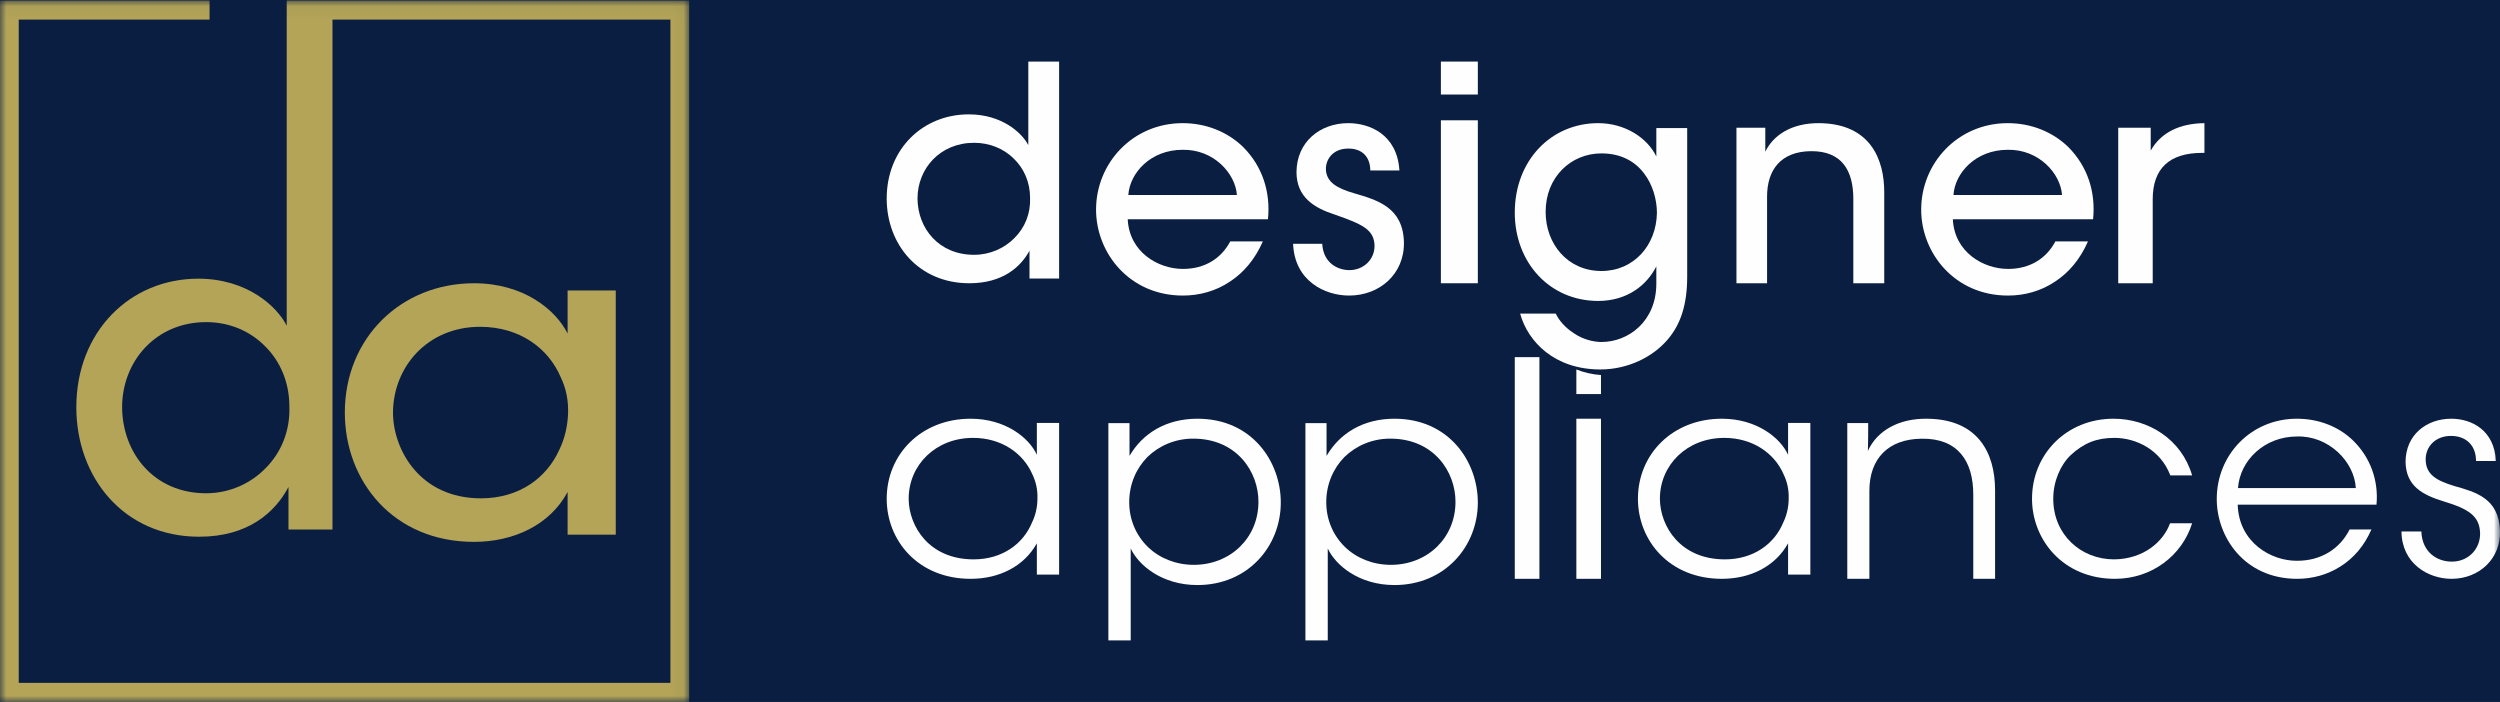 <?xml version="1.0" encoding="UTF-8"?>
<svg width="203px" height="57px" viewBox="0 0 203 57" version="1.1" xmlns="http://www.w3.org/2000/svg" xmlns:xlink="http://www.w3.org/1999/xlink">
    <!-- Generator: Sketch 53.2 (72643) - https://sketchapp.com -->
    <title>Logo appliances</title>
    <desc>Created with Sketch.</desc>
    <defs>
        <polygon id="path-1" points="0 0.041 55.96 0.041 55.96 57 0 57"></polygon>
        <polygon id="path-3" points="0 57 203 57 203 0 0 0"></polygon>
    </defs>
    <g id="Symbols" stroke="none" stroke-width="1" fill="none" fill-rule="evenodd">
        <g id="Header---Sign-In" transform="translate(-248, -62)">
            <g fill="#0A1E41" id="yellow">
                <g transform="translate(0, 46)">
                    <rect id="Yellow-BG" x="0" y="0" width="1920" height="90"></rect>
                </g>
            </g>
            <g id="Logo-appliances" transform="translate(248, 62)">
                <g id="Group-3">
                    <mask id="mask-2" fill="white">
                        <use xlink:href="#path-1"></use>
                    </mask>
                    <g id="Clip-2"></g>
                    <path d="M21.602,37.979 C20.387,39.252 18.635,40.053 16.741,40.053 C12.452,40.053 9.951,36.742 9.915,33.104 L9.915,33.068 C9.915,29.358 12.631,26.156 16.741,26.156 C18.635,26.156 20.315,26.884 21.53,28.121 C22.745,29.321 23.496,31.031 23.496,32.996 C23.567,34.96 22.853,36.706 21.602,37.979 L21.602,37.979 Z M23.282,0.041 L23.282,22.955 L23.282,26.447 C22.495,24.883 20.065,22.628 16.098,22.628 C10.558,22.628 6.198,26.92 6.198,33.068 C6.198,38.78 10.058,43.582 16.169,43.582 C20.172,43.582 22.352,41.58 23.425,39.543 L23.425,42.999 L26.998,42.999 L26.998,1.59 L54.438,1.59 L54.438,55.451 L1.522,55.451 L1.522,1.59 L17.016,1.59 L17.016,0.041 L0,0.041 L0,57 L55.96,57 L55.96,0.041 L23.282,0.041 Z" id="Fill-1" fill="#B3A458" mask="url(#mask-2)"></path>
                </g>
                <path d="M45.412,36.527 C44.396,38.787 42.178,40.464 39.056,40.464 C34.093,40.464 31.949,36.527 31.911,33.573 L31.911,33.537 C31.911,29.818 34.694,26.537 38.981,26.537 C42.253,26.537 44.547,28.323 45.525,30.62 C45.976,31.532 46.164,32.553 46.127,33.573 C46.089,34.594 45.863,35.615 45.412,36.527 L45.412,36.527 Z M50,43.417 L50,23.584 L46.089,23.584 L46.089,27.084 C45.149,25.188 42.554,23 38.492,23 C32.551,23 28,27.448 28,33.501 C28,39.042 31.911,44 38.492,44 C41.727,44 44.66,42.615 46.089,39.953 L46.089,43.417 L50,43.417 Z" id="Fill-4" fill="#B3A458"></path>
                <path d="M73.784,40.523 C73.808,42.743 75.445,45.421 79.061,45.421 C81.382,45.421 83.092,44.162 83.801,42.423 C84.094,41.828 84.241,41.141 84.241,40.477 C84.265,39.79 84.119,39.104 83.825,38.509 C83.092,36.815 81.333,35.556 79.012,35.556 C75.982,35.556 73.784,37.754 73.784,40.5 L73.784,40.523 Z M86,46.657 L84.192,46.657 L84.192,44.116 C83.166,45.97 81.162,47 78.817,47 C74.541,47 72,43.888 72,40.5 C72,36.884 74.81,34 78.817,34 C81.627,34 83.557,35.534 84.192,36.93 L84.192,34.343 L86,34.343 L86,46.657 Z" id="Fill-6" fill="#FEFEFE"></path>
                <path d="M102.185,40.729 C102.185,38.328 100.445,35.617 96.889,35.617 C95.418,35.617 94.119,36.187 93.163,37.115 C92.256,38.042 91.692,39.326 91.692,40.776 C91.692,42.204 92.256,43.487 93.212,44.415 C94.144,45.318 95.468,45.865 96.939,45.865 C99.905,45.865 102.185,43.678 102.185,40.753 L102.185,40.729 Z M90,34.356 L91.716,34.356 L91.716,37.02 C92.795,35.165 94.708,34 97.233,34 C101.671,34 104,37.495 104,40.801 C104,44.367 101.327,47.506 97.233,47.506 C94.315,47.506 92.427,45.865 91.814,44.534 L91.814,47.149 L91.814,52 L90,52 L90,34.356 Z" id="Fill-8" fill="#FEFEFE"></path>
                <path d="M118.185,40.729 C118.185,38.328 116.445,35.617 112.889,35.617 C111.418,35.617 110.119,36.187 109.163,37.115 C108.256,38.042 107.692,39.326 107.692,40.776 C107.692,42.204 108.256,43.487 109.212,44.415 C110.144,45.318 111.468,45.865 112.939,45.865 C115.905,45.865 118.185,43.678 118.185,40.753 L118.185,40.729 Z M106,34.356 L107.716,34.356 L107.716,37.02 C108.795,35.165 110.707,34 113.233,34 C117.671,34 120,37.495 120,40.801 C120,44.367 117.327,47.506 113.233,47.506 C110.315,47.506 108.427,45.865 107.814,44.534 L107.814,47.149 L107.814,52 L106,52 L106,34.356 Z" id="Fill-10" fill="#FEFEFE"></path>
                <mask id="mask-4" fill="white">
                    <use xlink:href="#path-3"></use>
                </mask>
                <g id="Clip-13"></g>
                <polygon id="Fill-12" fill="#FEFEFE" mask="url(#mask-4)" points="123 47 125 47 125 29 123 29"></polygon>
                <path d="M134.784,40.523 C134.808,42.743 136.445,45.421 140.061,45.421 C142.382,45.421 144.092,44.162 144.801,42.423 C145.094,41.828 145.241,41.141 145.241,40.477 C145.265,39.79 145.119,39.104 144.825,38.509 C144.092,36.815 142.333,35.556 140.012,35.556 C136.982,35.556 134.784,37.754 134.784,40.5 L134.784,40.523 Z M147,46.657 L145.192,46.657 L145.192,44.116 C144.166,45.97 142.162,47 139.817,47 C135.541,47 133,43.888 133,40.5 C133,36.884 135.81,34 139.817,34 C142.627,34 144.557,35.534 145.192,36.93 L145.192,34.343 L147,34.343 L147,46.657 Z" id="Fill-14" fill="#FEFEFE" mask="url(#mask-4)"></path>
                <path d="M150,34.354 L151.697,34.354 C151.697,35.059 151.697,35.764 151.673,36.611 C152.424,34.965 154.194,33.955 156.521,34.002 C160.57,34.048 162,36.728 162,39.807 L162,47 L160.23,47 L160.23,40.16 C160.23,37.433 158.97,35.577 156.036,35.623 C153.345,35.647 151.794,37.222 151.794,39.854 L151.794,47 L150,47 L150,34.354 Z" id="Fill-15" fill="#FEFEFE" mask="url(#mask-4)"></path>
                <path d="M178,42.491 C177.185,45.1 174.739,47 171.733,47 C167.493,47 165,43.796 165,40.5 C165,36.861 167.819,34 171.616,34 C174.436,34 177.138,35.648 178,38.6 L176.23,38.6 C175.437,36.518 173.457,35.556 171.686,35.556 C170.219,35.556 169.194,35.991 168.145,36.952 C167.307,37.754 166.724,39.081 166.724,40.5 C166.724,43.407 168.961,45.421 171.663,45.421 C174.063,45.398 175.67,43.979 176.206,42.491 L178,42.491 Z" id="Fill-16" fill="#FEFEFE" mask="url(#mask-4)"></path>
                <path d="M191.292,39.63 C191.177,37.479 189.084,35.373 186.531,35.442 C183.864,35.442 181.886,37.387 181.725,39.63 L191.292,39.63 Z M181.702,40.981 C181.794,44.07 184.439,45.558 186.531,45.535 C188.44,45.535 189.981,44.597 190.786,42.995 L192.557,42.995 C191.982,44.322 191.108,45.329 190.05,45.993 C189.015,46.657 187.796,47 186.531,47 C182.231,47 180,43.59 180,40.523 C180,36.907 182.805,34 186.509,34 C188.256,34 189.866,34.618 191.039,35.74 C192.465,37.113 193.155,39.012 192.971,40.981 L181.702,40.981 Z" id="Fill-17" fill="#FEFEFE" mask="url(#mask-4)"></path>
                <path d="M201.053,37.433 C201.053,36.128 200.213,35.396 199.021,35.396 C197.717,35.396 196.922,36.312 196.966,37.387 C197.01,38.555 197.872,39.035 199.307,39.47 C201.008,39.951 202.908,40.454 202.997,43.086 C203.085,45.352 201.318,47 199.065,47 C197.143,47 195.022,45.741 195,43.155 L196.613,43.155 C196.679,44.849 197.894,45.604 199.087,45.604 C200.456,45.604 201.406,44.551 201.384,43.292 C201.34,41.896 200.456,41.324 198.402,40.706 C196.701,40.18 195.375,39.47 195.331,37.525 C195.331,35.304 197.032,34 199.043,34 C200.699,34 202.555,34.938 202.666,37.433 L201.053,37.433 Z" id="Fill-18" fill="#FEFEFE" mask="url(#mask-4)"></path>
                <polygon id="Fill-19" fill="#FEFEFE" mask="url(#mask-4)" points="128 47 130 47 130 34 128 34"></polygon>
                <path d="M128,30 L128,32 L130,32 L130,30.454 C129.277,30.402 128.611,30.245 128,30" id="Fill-20" fill="#FEFEFE" mask="url(#mask-4)"></path>
                <path d="M74.502,16.143 C74.526,18.524 76.21,20.69 79.097,20.69 C80.371,20.69 81.55,20.166 82.368,19.333 C83.21,18.5 83.691,17.357 83.643,16.071 C83.643,14.786 83.137,13.667 82.32,12.881 C81.502,12.071 80.371,11.595 79.097,11.595 C76.33,11.595 74.502,13.69 74.502,16.119 L74.502,16.143 Z M86,22.619 L83.595,22.619 L83.595,20.357 C82.873,21.69 81.406,23 78.711,23 C74.598,23 72,19.857 72,16.119 C72,12.095 74.935,9.286 78.664,9.286 C81.333,9.286 82.969,10.762 83.499,11.785 L83.499,9.5 L83.499,5 L86,5 L86,22.619 Z" id="Fill-21" fill="#FEFEFE" mask="url(#mask-4)"></path>
                <path d="M100.437,15.833 C100.314,14.083 98.551,12.115 96.028,12.163 C93.432,12.163 91.743,14.035 91.62,15.833 L100.437,15.833 Z M91.571,17.802 C91.694,20.476 94.045,21.836 96.053,21.836 C97.841,21.836 99.163,20.986 99.898,19.601 L102.543,19.601 C101.906,21.059 100.975,22.153 99.848,22.881 C98.722,23.635 97.4,24 96.053,24 C91.694,24 89,20.524 89,17.024 C89,13.233 91.987,10 96.028,10 C97.938,10 99.677,10.705 100.951,11.944 C102.518,13.524 103.179,15.59 102.959,17.802 L91.571,17.802 Z" id="Fill-22" fill="#FEFEFE" mask="url(#mask-4)"></path>
                <path d="M111.267,13.84 C111.267,12.819 110.671,12.041 109.454,12.066 C108.283,12.066 107.64,12.892 107.663,13.767 C107.709,14.812 108.604,15.298 109.936,15.687 C111.841,16.246 113.931,16.83 113.999,19.674 C114.045,22.25 112.025,24 109.546,24 C107.571,24 105.115,22.809 105,19.795 L107.364,19.795 C107.456,21.399 108.673,21.934 109.568,21.934 C110.716,21.934 111.612,21.083 111.612,19.965 C111.589,18.652 110.647,18.215 108.42,17.437 C106.676,16.878 105.298,16.003 105.275,14.01 C105.275,11.507 107.204,10 109.476,10 C111.199,10 113.448,10.899 113.632,13.84 L111.267,13.84 Z" id="Fill-23" fill="#FEFEFE" mask="url(#mask-4)"></path>
                <path d="M117,23 L120,23 L120,9.768 L117,9.768 L117,23 Z M117,7.676 L120,7.676 L120,5 L117,5 L117,7.676 Z" id="Fill-24" fill="#FEFEFE" mask="url(#mask-4)"></path>
                <path d="M125.506,17.218 C125.506,19.774 127.265,22.005 130.036,22.005 C131.361,22.005 132.47,21.479 133.265,20.626 C134.036,19.799 134.518,18.622 134.542,17.293 C134.542,16.215 134.205,14.987 133.482,14.06 C132.759,13.108 131.626,12.456 130.036,12.456 C127.554,12.456 125.506,14.386 125.506,17.193 L125.506,17.218 Z M137,22.456 C137,24.837 136.422,26.366 135.458,27.519 C134.253,28.972 132.205,30 129.94,30 C126.229,30 124.06,27.744 123.434,25.463 L126.325,25.463 C126.615,26.065 127.121,26.617 127.771,27.042 C128.566,27.594 129.458,27.77 130.036,27.77 C132.229,27.77 134.494,26.09 134.494,23.032 L134.494,21.629 C133.723,23.158 132.133,24.436 129.771,24.436 C125.843,24.436 123,21.328 123,17.268 C123,13.007 125.964,10 129.771,10 C131.964,10 133.771,11.203 134.494,12.707 L134.494,10.401 L137,10.401 L137,22.456 Z" id="Fill-25" fill="#FEFEFE" mask="url(#mask-4)"></path>
                <path d="M141,10.372 L143.342,10.372 L143.342,12.321 C143.964,11.021 145.422,9.977 147.741,10 C151.9,10.047 153,12.972 153,15.595 L153,23 L150.49,23 L150.49,16.152 C150.49,13.877 149.581,12.252 147.048,12.275 C144.61,12.298 143.486,13.784 143.486,15.966 L143.486,23 L141,23 L141,10.372 Z" id="Fill-26" fill="#FEFEFE" mask="url(#mask-4)"></path>
                <path d="M167.437,15.833 C167.314,14.083 165.551,12.115 163.028,12.163 C160.432,12.163 158.743,14.035 158.62,15.833 L167.437,15.833 Z M158.571,17.802 C158.694,20.476 161.045,21.836 163.053,21.836 C164.841,21.836 166.163,20.986 166.898,19.601 L169.543,19.601 C168.906,21.059 167.975,22.153 166.848,22.881 C165.722,23.635 164.4,24 163.053,24 C158.694,24 156,20.524 156,17.024 C156,13.233 158.987,10 163.028,10 C164.938,10 166.677,10.705 167.951,11.944 C169.518,13.524 170.179,15.59 169.959,17.802 L158.571,17.802 Z" id="Fill-27" fill="#FEFEFE" mask="url(#mask-4)"></path>
                <path d="M172,10.371 L174.638,10.371 L174.638,12.228 C175.473,10.742 177.008,10.023 179,10 L179,12.414 L178.811,12.414 C176.173,12.414 174.8,13.668 174.8,16.175 L174.8,23 L172,23 L172,10.371 Z" id="Fill-28" fill="#FEFEFE" mask="url(#mask-4)"></path>
            </g>
        </g>
    </g>
</svg>